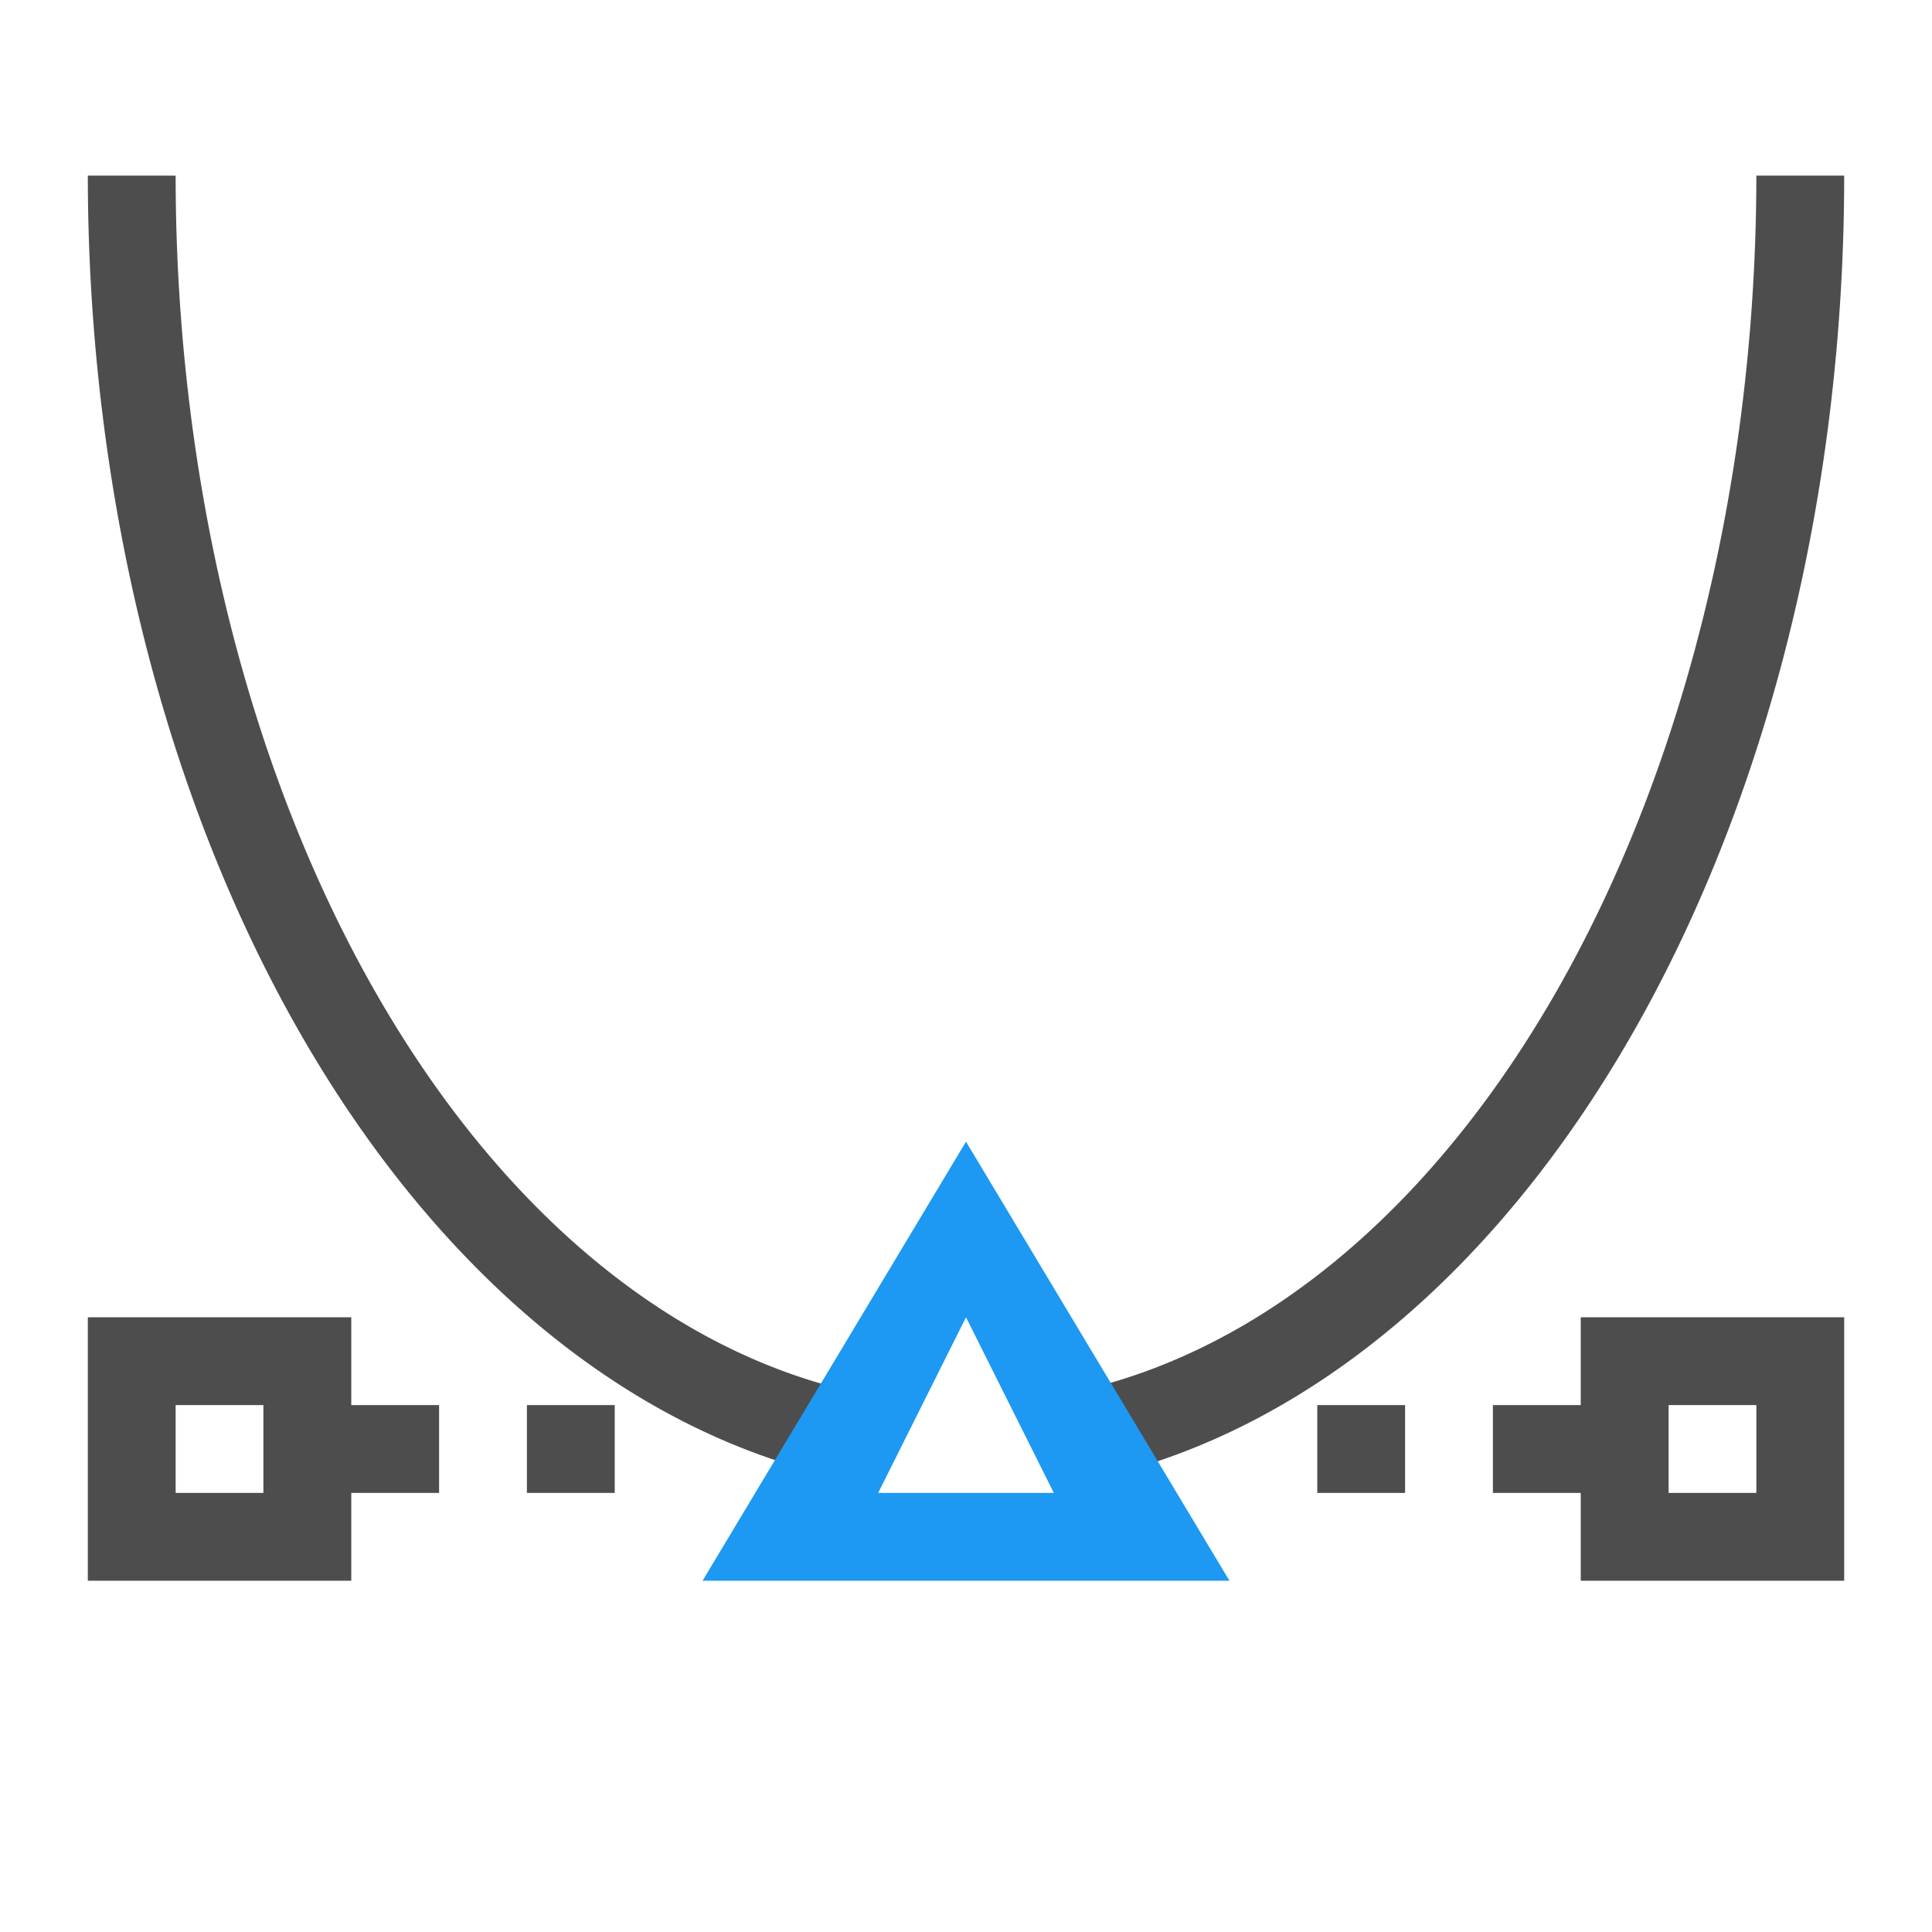 <svg xmlns="http://www.w3.org/2000/svg" viewBox="0 0 22 22"><g transform="translate(-327-534.36)"><g fill="#4d4d4d"><path transform="translate(326 532.36)" d="m2 4a10 15 0 0 0 9 14.91V18 17.906A9 14 0 0 1 3 4H2M21 4A9 14 0 0 1 13 17.896V18 18.926A10 15 0 0 0 22 4h-1z"/><rect y="550.36" x="330" height="1" width="2" rx="0"/><rect y="550.36" x="344" height="1" width="2" rx="0"/><rect y="550.36" x="342" height="1" width="1" rx="0"/><rect y="550.36" x="333" height="1" width="1" rx="0"/></g><path d="m338 547.36l-3 5h6zm0 2l1 2h-2z" shape-rendering="auto" mix-blend-mode="normal" color-interpolation-filters="linearRGB" isolation="auto" white-space="normal" fill="#1d99f3" solid-opacity="1" image-rendering="auto" solid-color="#000000" color="#000" fill-rule="evenodd" color-rendering="auto" color-interpolation="sRGB"/><g fill="#4d4d4d"><path transform="translate(326 532.36)" d="m2 17v3h3v-3h-3m1 1h1v1h-1v-1"/><path d="m345 549.36v3h3v-3h-3m1 1h1v1h-1v-1"/></g></g></svg>